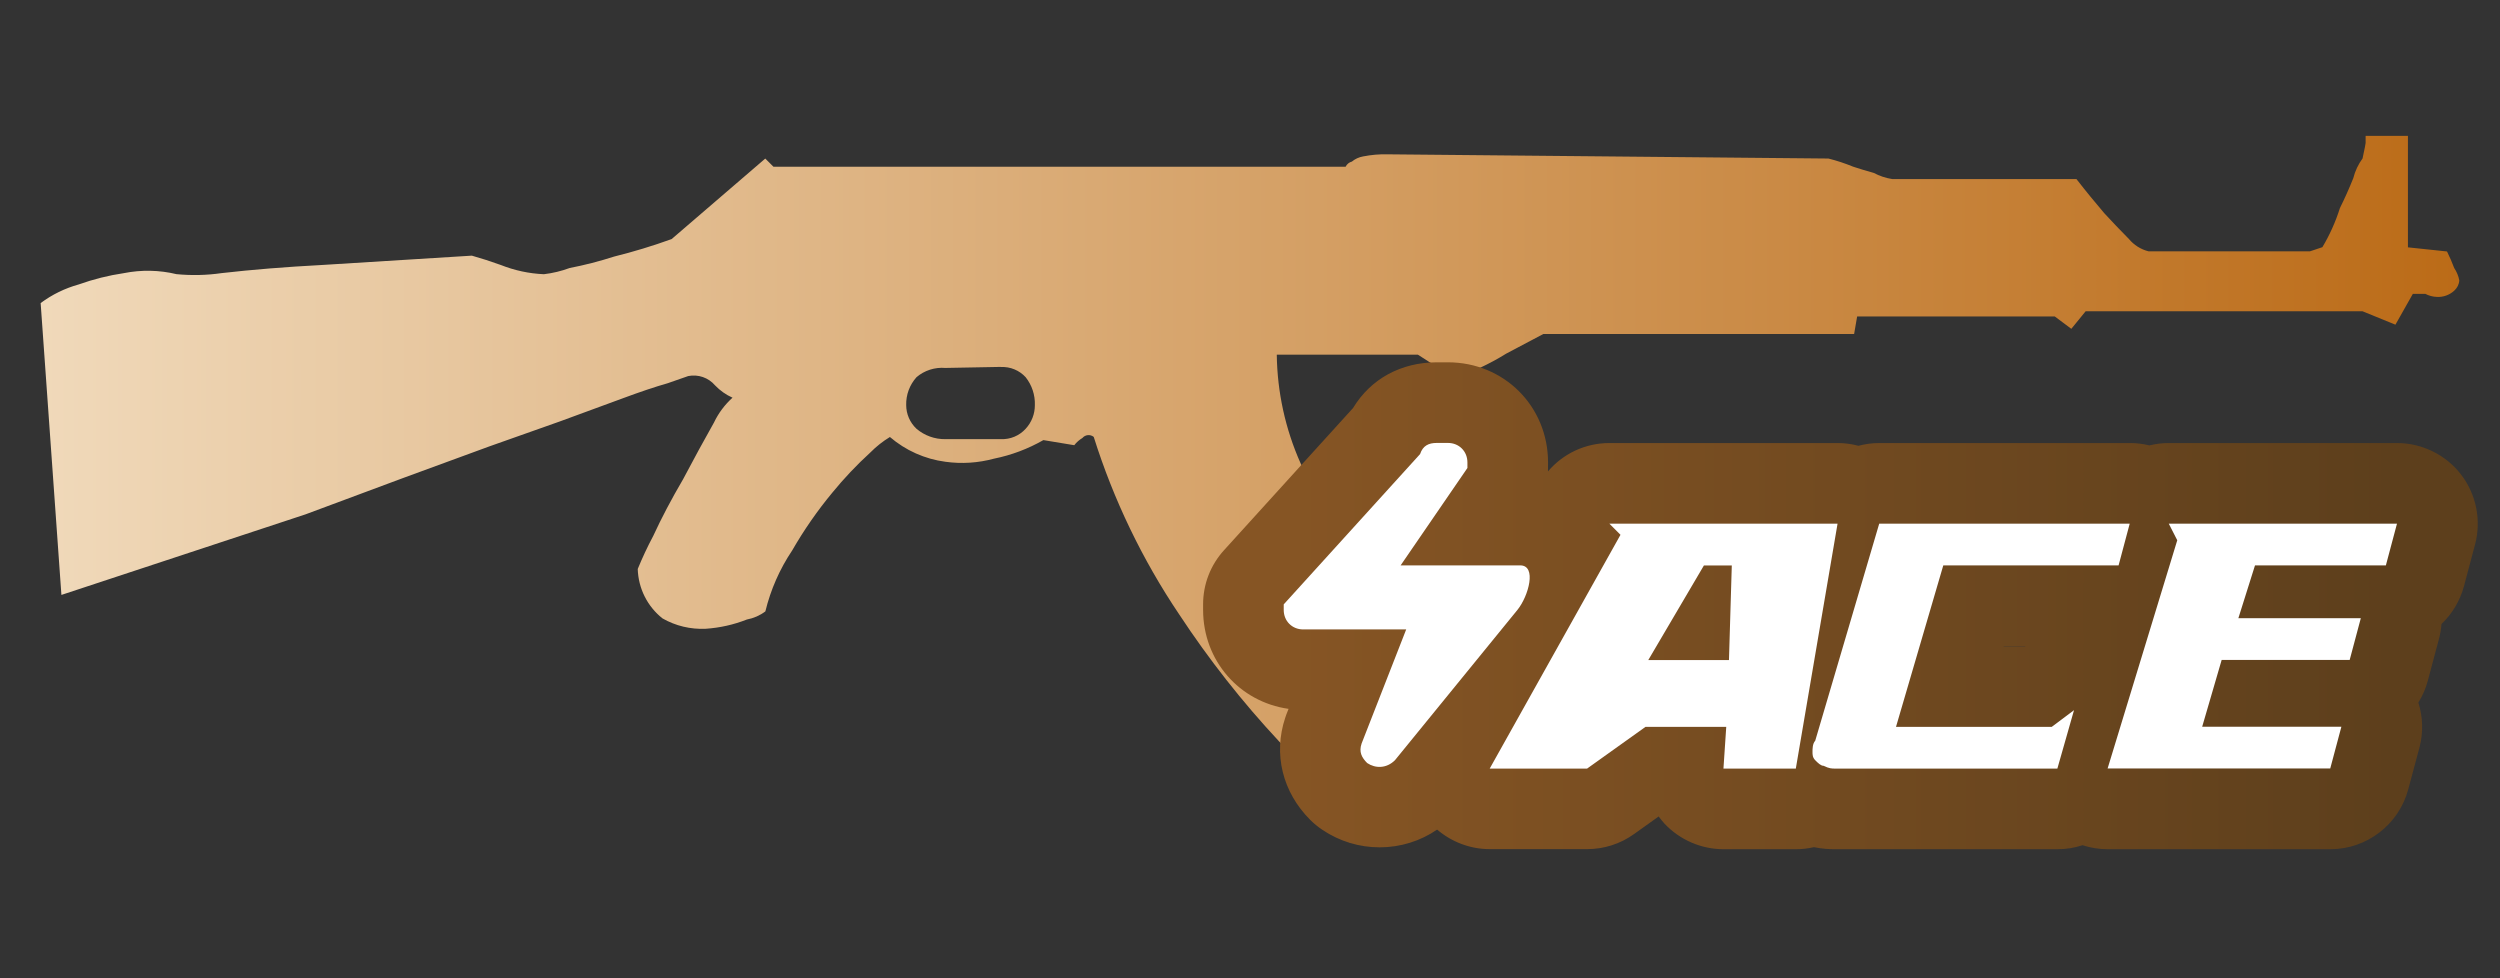 <?xml version="1.0" encoding="utf-8"?>
<!-- Generator: Adobe Illustrator 16.0.0, SVG Export Plug-In . SVG Version: 6.00 Build 0)  -->
<!DOCTYPE svg PUBLIC "-//W3C//DTD SVG 1.1//EN" "http://www.w3.org/Graphics/SVG/1.1/DTD/svg11.dtd">
<svg version="1.1" id="case1" xmlns="http://www.w3.org/2000/svg" xmlns:xlink="http://www.w3.org/1999/xlink" x="0px" y="0px"
	 width="92px" height="36px" viewBox="0 0 92 36" enable-background="new 0 0 92 36" xml:space="preserve">

<rect x="0" y="0" width="92" height="36" fill="#333333" stroke="none"/>

<linearGradient id="shape_1_" gradientUnits="userSpaceOnUse" x1="-6.844" y1="-5.96" x2="82.165" y2="-5.96" gradientTransform="matrix(1 0 0 -1 8.34 12.04)">
	<stop  offset="2.300000e-007" style="stop-color:#F0D9BA"/>
	<stop  offset="1" style="stop-color:#BB6B17"/>
</linearGradient>
<path id="shape" fill="url(#shape_1_)" d="M36.834,13.502v0.004c0.345-0.016,0.677,0.121,0.91,0.375
	c0.231,0.291,0.351,0.655,0.339,1.026c0.002,0.323-0.119,0.635-0.339,0.872c-0.231,0.256-0.565,0.395-0.91,0.382h-2.046
	c-0.389,0.005-0.764-0.131-1.061-0.382c-0.241-0.227-0.379-0.542-0.379-0.872c-0.01-0.378,0.127-0.745,0.379-1.026
	c0.293-0.251,0.677-0.373,1.061-0.341L36.834,13.502z M87.055,5v0.261c0,0.027-0.037,0.216-0.113,0.57
	c-0.159,0.217-0.274,0.462-0.34,0.723c-0.151,0.378-0.315,0.744-0.492,1.101c-0.159,0.504-0.375,0.987-0.646,1.441l-0.455,0.152
	h-5.946c-0.281-0.071-0.533-0.23-0.72-0.454c-0.325-0.33-0.632-0.65-0.907-0.95c-0.322-0.381-0.67-0.798-1.022-1.254h-6.778
	c-0.238-0.037-0.47-0.114-0.683-0.227c-0.276-0.077-0.529-0.153-0.757-0.229c-0.297-0.122-0.6-0.222-0.91-0.3L51.072,5.679
	c-0.307-0.009-0.609,0.019-0.908,0.077c-0.152,0.026-0.296,0.092-0.416,0.191c-0.1,0.026-0.184,0.095-0.229,0.188H28.462l-0.3-0.3
	l-3.446,2.963c-0.695,0.251-1.402,0.466-2.121,0.645c-0.535,0.172-1.08,0.313-1.632,0.42c-0.306,0.113-0.624,0.19-0.948,0.228
	c-0.545-0.023-1.082-0.139-1.59-0.341c-0.353-0.128-0.707-0.242-1.06-0.342L11.873,9.75c-1.364,0.072-2.601,0.173-3.713,0.3
	c-0.552,0.08-1.11,0.093-1.665,0.039c-0.634-0.153-1.294-0.165-1.933-0.038c-0.568,0.084-1.125,0.224-1.666,0.417
	c-0.506,0.141-0.98,0.372-1.4,0.685l0.764,10.74l8.984-2.965c2.5-0.938,4.76-1.771,6.779-2.506l2.576-0.912
	c0.834-0.304,1.59-0.582,2.272-0.835c0.679-0.253,1.246-0.443,1.7-0.572c0.429-0.15,0.682-0.238,0.756-0.264
	c0.366-0.073,0.743,0.058,0.986,0.341c0.183,0.192,0.402,0.348,0.644,0.455c-0.284,0.257-0.517,0.566-0.681,0.912
	c-0.357,0.632-0.736,1.327-1.137,2.087c-0.43,0.734-0.797,1.431-1.1,2.089c-0.211,0.396-0.4,0.801-0.57,1.215
	c0.021,0.713,0.354,1.379,0.912,1.82c0.481,0.275,1.033,0.407,1.588,0.381c0.521-0.035,1.031-0.149,1.517-0.341
	c0.247-0.046,0.479-0.147,0.68-0.299c0.194-0.8,0.528-1.558,0.986-2.241c0.431-0.749,0.925-1.461,1.477-2.127
	c0.431-0.527,0.898-1.021,1.4-1.479c0.215-0.219,0.458-0.41,0.72-0.57c0.578,0.496,1.289,0.813,2.046,0.912
	c0.597,0.083,1.204,0.043,1.785-0.115c0.64-0.129,1.252-0.36,1.817-0.683l1.136,0.188c0.082-0.106,0.185-0.197,0.3-0.266
	c0.105-0.124,0.29-0.142,0.417-0.039c0.729,2.315,1.788,4.516,3.144,6.53c1.09,1.656,2.319,3.22,3.672,4.67
	c1.304,1.391,2.752,2.638,4.32,3.721c0.678-1.038,1.243-1.962,1.698-2.771c0.456-0.631,0.873-1.291,1.25-1.974
	c0.187-0.319,0.415-0.614,0.681-0.873c-1.804-1.217-3.412-2.7-4.771-4.399c-0.95-1.217-1.751-2.541-2.387-3.945
	c-0.558-1.257-0.854-2.613-0.871-3.987h5.191l0.53,0.34c0.062,0.11,0.174,0.184,0.299,0.19c0.233,0.078,0.478,0.117,0.722,0.115
	c0.244-0.023,0.484-0.075,0.72-0.152c0.338-0.158,0.667-0.335,0.983-0.531l1.363-0.721h11.438l0.111-0.646h7.273l0.609,0.455
	l0.527-0.646h10.189l1.211,0.494l0.641-1.135h0.459c0.13,0.067,0.271,0.107,0.416,0.112c0.237,0.016,0.471-0.066,0.646-0.227
	c0.11-0.098,0.18-0.234,0.188-0.381c-0.03-0.164-0.096-0.319-0.188-0.456C90.24,9.66,90.148,9.454,90.05,9.254l-1.438-0.152V5.003V5
	H87.055z"/>
<linearGradient id="shape2_2_" gradientUnits="userSpaceOnUse" x1="71.433" y1="827.212" x2="30.651" y2="827.212" gradientTransform="matrix(1 0 0 1 16.68 -804.92)">
	<stop  offset="2.300000e-007" style="stop-color:#5D3F1C"/>
	<stop  offset="1" style="stop-color:#865524"/>
</linearGradient>
<path id="shape2_1_" fill="url(#shape2_2_)" d="M77.559,31.251c-0.313,0-0.625-0.05-0.922-0.147c-0.298,0.1-0.609,0.147-0.922,0.147
	h-8.193c-0.185,0-0.446-0.009-0.77-0.075c-0.217,0.051-0.439,0.075-0.664,0.075h-2.664c-0.816,0-1.605-0.342-2.166-0.937
	c-0.078-0.086-0.15-0.174-0.219-0.268l-0.91,0.65c-0.503,0.359-1.1,0.552-1.725,0.552H54.82c-0.717,0-1.402-0.265-1.934-0.719
	c-0.617,0.424-1.352,0.653-2.115,0.653c-0.75,0-1.479-0.222-2.104-0.642c-0.164-0.11-0.315-0.233-0.452-0.37
	c-1.021-1.021-1.363-2.423-0.92-3.753l0.044-0.128l0.08-0.203c-1.801-0.254-3.145-1.765-3.145-3.646V22.24
	c0-0.741,0.274-1.45,0.773-1.996l4.748-5.232c0.646-1.069,1.762-1.679,3.079-1.679h0.41c2.065,0,3.684,1.618,3.684,3.684
	c0,0-0.001,0.289-0.003,0.331c0.555-0.653,1.372-1.044,2.26-1.044h8.398c0.261,0,0.518,0.034,0.768,0.101
	c0.25-0.067,0.508-0.101,0.771-0.101h9.218c0.243,0,0.481,0.029,0.718,0.087c0.232-0.058,0.475-0.087,0.719-0.087h8.396
	c0.917,0,1.797,0.433,2.354,1.159c0.56,0.726,0.752,1.689,0.515,2.573l-0.407,1.532c-0.146,0.541-0.434,1.02-0.828,1.395
	c-0.015,0.188-0.046,0.372-0.095,0.555l-0.41,1.537c-0.075,0.282-0.192,0.551-0.346,0.799c0.168,0.532,0.185,1.109,0.04,1.656
	l-0.413,1.539c-0.347,1.296-1.524,2.202-2.866,2.202H77.559z M74.52,23.782l0.014-0.009h-0.795l-0.002,0.009H74.52z"/>
<path id="ACE" fill="#FFFFFF" d="M51.748,23.163h-3.79c-0.409,0-0.717-0.308-0.717-0.718c0-0.104,0-0.104,0-0.204l5.018-5.531
	c0.103-0.307,0.31-0.41,0.615-0.41h0.41c0.409,0,0.717,0.308,0.717,0.717c0,0.102,0,0.205,0,0.205l-2.458,3.584h4.402
	c0.615,0,0.31,1.127-0.104,1.639l-4.507,5.531c-0.31,0.308-0.717,0.308-1.022,0.104c-0.205-0.206-0.31-0.41-0.205-0.719
	L51.748,23.163L51.748,23.163L51.748,23.163z M59.225,19.271l0.409,0.41l-4.813,8.603h3.584l2.15-1.536h2.971l-0.103,1.536h2.663
	l1.536-9.013H59.225L59.225,19.271z M63.73,20.809l-0.104,3.482h-2.97l2.048-3.482H63.73L63.73,20.809z M67.521,28.284h8.19
	l0.613-2.15l-0.819,0.614h-5.732l1.74-5.941h6.451l0.409-1.535h-9.218l-2.355,7.988C66.7,27.363,66.7,27.568,66.7,27.669
	c0,0.103,0,0.205,0.103,0.31c0.102,0.104,0.205,0.203,0.307,0.203C67.314,28.284,67.419,28.284,67.521,28.284L67.521,28.284
	L67.521,28.284z M79.811,19.271l0.312,0.611l-2.563,8.398h8.193l0.41-1.536H81.04l0.717-2.458h4.711l0.41-1.537h-4.506l0.612-1.943
	H87.8l0.409-1.535H79.811L79.811,19.271z"/>
</svg>
